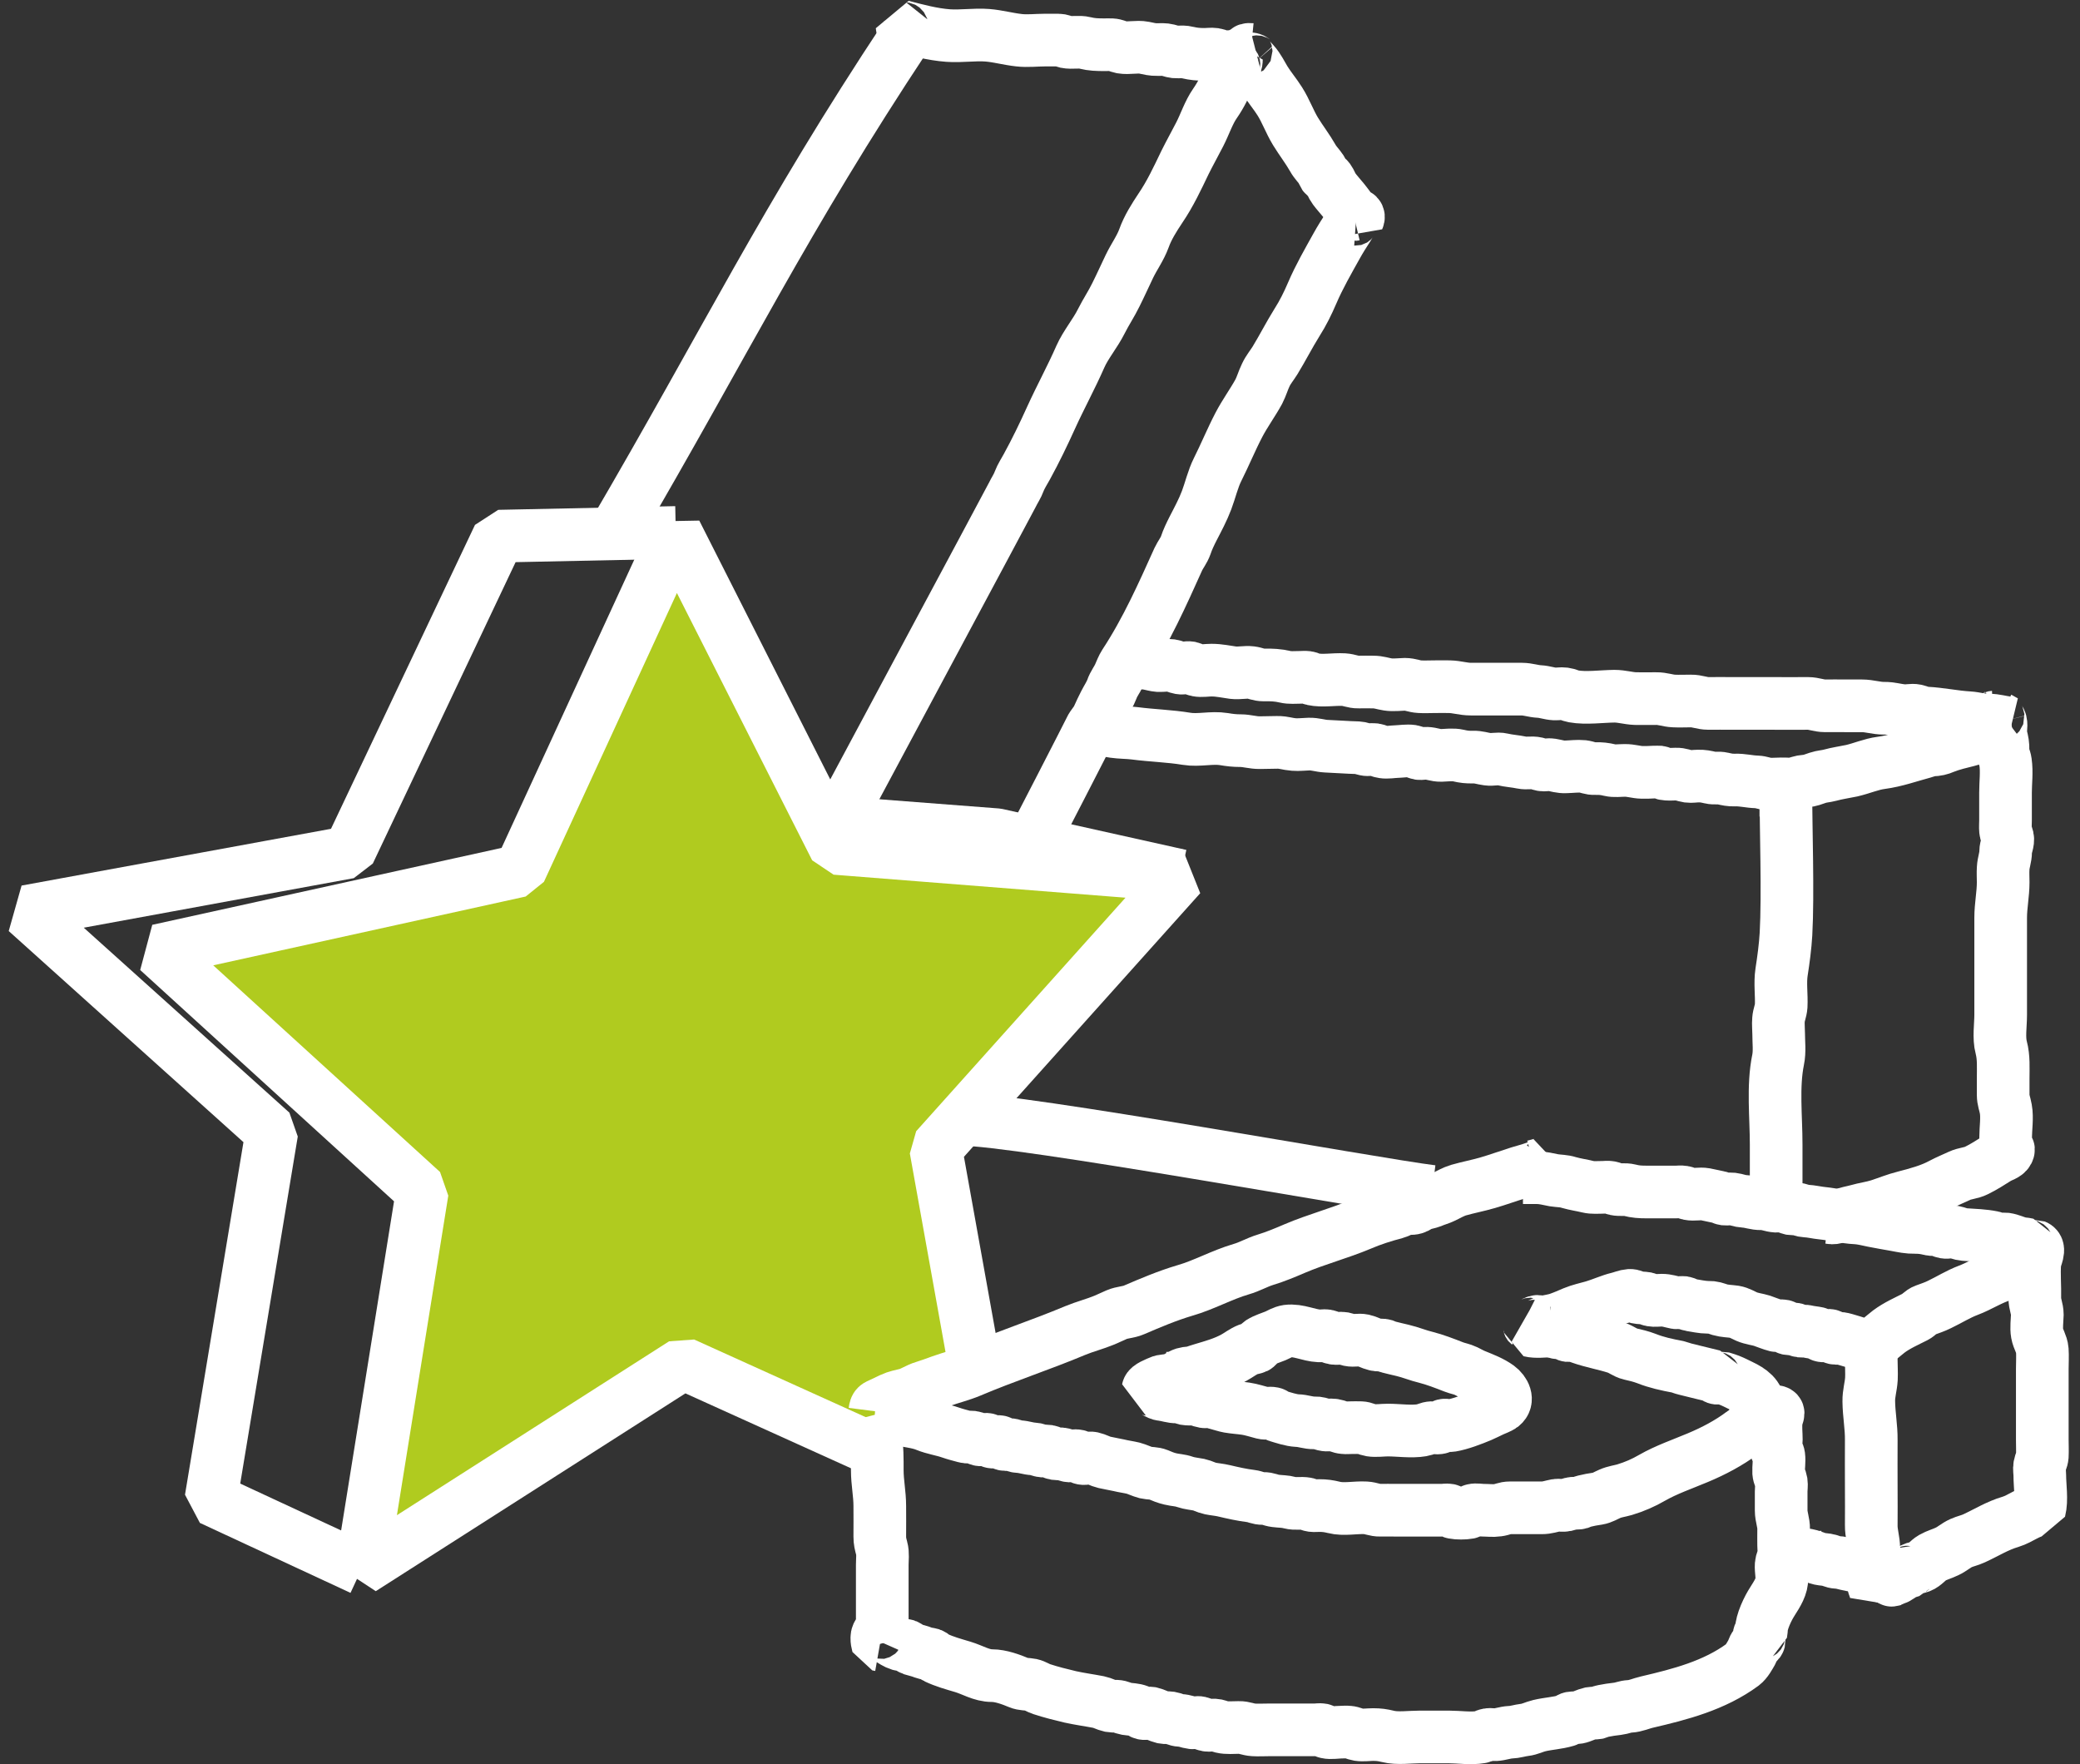 <svg width="79" height="67" viewBox="0 0 79 67" fill="none" xmlns="http://www.w3.org/2000/svg">
<rect x="0" y="0" width="79" height="67" fill="#333333" stroke="none"/>
<path d="M33.309 55.111L25.951 51.782L13.734 59.586L16.039 45.248L5.998 36.099L19.751 33.071L25.667 20.222L31.739 32.221L44.841 33.254L35.541 43.629L37.044 51.992" fill="#B0CB1F"/>
<path d="M33.309 55.111L25.951 51.782L13.734 59.586L16.039 45.248L5.998 36.099L19.751 33.071L25.667 20.222L31.739 32.221L44.841 33.254L35.541 43.629L37.044 51.992" stroke="white" stroke-width="2" stroke-miterlimit="10" stroke-linejoin="bevel"/>
<path d="M13.734 59.586L8.013 56.929L10.323 42.999L1 34.615L13.256 32.367L18.944 20.362L25.667 20.222" stroke="white" stroke-width="2" stroke-miterlimit="10" stroke-linejoin="bevel"/>
<path d="M31.216 31.189L37.862 31.7L44.841 33.254" stroke="white" stroke-width="2" stroke-miterlimit="10" stroke-linejoin="bevel"/>
<path d="M34.433 1.339C29.775 8.363 27.627 12.87 23.296 20.271" stroke="white" stroke-width="2" stroke-miterlimit="10" stroke-linejoin="bevel"/>
<path d="M34.433 1.161C34.428 1.14 34.422 1.113 34.417 1.091C34.333 1.091 34.266 1.07 34.261 1C34.801 1.14 35.413 1.307 36.008 1.35C36.504 1.387 37.01 1.301 37.5 1.339C37.901 1.371 38.301 1.484 38.702 1.527C39.019 1.565 39.376 1.522 39.698 1.522C39.86 1.522 40.027 1.522 40.188 1.522C40.327 1.522 40.383 1.57 40.483 1.592C40.717 1.64 40.973 1.57 41.207 1.629C41.463 1.694 41.68 1.699 41.947 1.699C42.036 1.699 42.136 1.694 42.225 1.699C42.37 1.705 42.459 1.769 42.598 1.796C42.877 1.844 43.177 1.758 43.455 1.812C43.645 1.85 43.767 1.887 43.967 1.882C44.101 1.882 44.229 1.871 44.357 1.904C44.502 1.941 44.569 1.979 44.73 1.973C44.858 1.968 44.98 1.963 45.103 1.995C45.331 2.049 45.509 2.065 45.754 2.065C45.871 2.065 46.01 2.043 46.127 2.06C46.266 2.081 46.355 2.151 46.5 2.156C46.622 2.162 46.75 2.135 46.873 2.151C47.001 2.167 47.034 2.221 47.145 2.248C47.262 2.275 47.407 2.21 47.524 2.237C47.641 2.264 47.652 2.371 47.797 2.334" stroke="white" stroke-width="2" stroke-miterlimit="10" stroke-linejoin="bevel"/>
<path d="M47.513 1.877C47.079 1.834 47.546 2.296 47.63 2.393C47.797 2.576 47.919 2.834 48.047 3.044C48.22 3.323 48.437 3.576 48.609 3.851C48.837 4.211 48.982 4.625 49.205 4.991C49.416 5.335 49.667 5.658 49.862 6.002C49.956 6.174 50.084 6.287 50.19 6.448C50.218 6.507 50.251 6.572 50.273 6.631C50.329 6.706 50.407 6.723 50.463 6.803C50.546 6.916 50.58 7.051 50.669 7.169C50.786 7.325 50.919 7.47 51.042 7.621C51.225 7.847 51.381 8.094 51.581 8.304C51.626 8.202 51.565 8.116 51.409 8.153" stroke="white" stroke-width="2" stroke-miterlimit="10" stroke-linejoin="bevel"/>
<path d="M51.504 8.331C51.348 8.32 51.275 8.514 51.209 8.616C51.053 8.858 50.908 9.084 50.769 9.336C50.446 9.917 50.101 10.514 49.839 11.127C49.667 11.525 49.494 11.88 49.261 12.246C48.966 12.719 48.715 13.214 48.426 13.688C48.309 13.876 48.17 14.037 48.075 14.242C47.975 14.446 47.914 14.672 47.808 14.876C47.574 15.301 47.285 15.694 47.057 16.129C46.762 16.694 46.528 17.27 46.244 17.834C46.066 18.189 45.971 18.614 45.827 18.996C45.687 19.367 45.498 19.717 45.315 20.072C45.209 20.281 45.109 20.486 45.036 20.706C44.964 20.911 44.841 21.05 44.752 21.239C44.151 22.573 43.539 23.949 42.715 25.203C42.626 25.342 42.576 25.482 42.509 25.633C42.426 25.821 42.298 25.972 42.231 26.171C42.159 26.364 42.042 26.531 41.953 26.709C41.864 26.886 41.78 27.058 41.697 27.246C41.624 27.413 41.485 27.537 41.413 27.693C41.335 27.865 39.298 31.823 39.198 31.995" stroke="white" stroke-width="2" stroke-miterlimit="10" stroke-linejoin="bevel"/>
<path d="M46.956 2.592C46.839 2.501 46.834 2.339 46.962 2.264C46.962 2.479 46.784 2.689 46.7 2.877C46.533 3.264 46.389 3.576 46.144 3.931C45.904 4.275 45.76 4.727 45.565 5.104C45.381 5.464 45.181 5.819 45.003 6.179C44.719 6.771 44.446 7.357 44.073 7.906C43.834 8.266 43.594 8.643 43.45 9.046C43.311 9.428 43.071 9.751 42.893 10.122C42.726 10.471 42.559 10.842 42.381 11.197C42.214 11.541 42.003 11.853 41.83 12.198C41.596 12.666 41.24 13.08 41.034 13.542C40.695 14.317 40.277 15.08 39.927 15.85C39.637 16.49 39.337 17.113 38.997 17.732C38.903 17.904 38.78 18.092 38.713 18.27C38.641 18.469 38.535 18.614 38.441 18.808C38.263 19.157 32.001 30.834 31.823 31.178" stroke="white" stroke-width="2" stroke-miterlimit="10" stroke-linejoin="bevel"/>
<path d="M33.226 53.595C33.253 53.385 33.298 53.391 33.482 53.304C33.604 53.245 33.727 53.186 33.855 53.127C34.049 53.035 34.227 53.009 34.433 52.955C34.65 52.896 34.862 52.745 35.084 52.681C35.313 52.611 35.513 52.535 35.736 52.455C36.109 52.32 36.493 52.229 36.854 52.078C38.157 51.524 39.504 51.089 40.84 50.529C41.201 50.379 41.591 50.282 41.953 50.131C42.108 50.067 42.259 49.991 42.409 49.927C42.62 49.835 42.854 49.841 43.066 49.749C43.678 49.486 44.335 49.206 45.008 49.007C45.721 48.803 46.405 48.416 47.14 48.2C47.463 48.109 47.735 47.942 48.069 47.84C48.442 47.727 48.826 47.566 49.177 47.415C49.995 47.066 50.869 46.84 51.687 46.495C52.11 46.313 52.555 46.173 53.006 46.054C53.129 46.022 53.24 45.941 53.357 45.915C53.479 45.882 53.602 45.915 53.724 45.877C53.824 45.85 53.908 45.769 54.002 45.737C54.125 45.694 54.258 45.678 54.381 45.63C54.537 45.56 54.687 45.527 54.837 45.452C55.004 45.371 55.21 45.253 55.394 45.199C55.767 45.092 56.129 45.027 56.513 44.914C56.886 44.807 57.297 44.656 57.693 44.532C57.865 44.478 58.082 44.425 58.271 44.355C58.416 44.301 58.706 44.215 58.794 44.097C58.639 44.199 58.449 44.236 58.271 44.285" stroke="white" stroke-width="2" stroke-miterlimit="10" stroke-linejoin="bevel"/>
<path d="M33.226 53.729C33.27 53.896 33.215 54.391 33.248 54.563C33.326 54.988 33.32 55.402 33.32 55.843C33.32 56.305 33.415 56.725 33.415 57.193C33.415 57.58 33.42 57.967 33.415 58.355C33.415 58.532 33.443 58.634 33.487 58.801C33.543 59 33.509 59.226 33.509 59.43C33.509 59.758 33.509 60.086 33.509 60.414C33.509 60.742 33.509 61.071 33.509 61.399C33.509 61.549 33.515 61.7 33.509 61.845C33.509 61.937 33.509 62.007 33.532 62.093C33.548 62.157 33.626 62.168 33.599 62.265C33.66 62.168 33.721 62.05 33.693 61.937" stroke="white" stroke-width="2" stroke-miterlimit="10" stroke-linejoin="bevel"/>
<path d="M57.904 44.726C57.882 44.726 57.865 44.726 57.843 44.726C58.015 44.726 58.193 44.726 58.366 44.726C58.611 44.726 58.783 44.78 59.017 44.823C59.223 44.855 59.385 44.844 59.59 44.909C59.83 44.979 60.075 45.011 60.314 45.07C60.492 45.113 60.687 45.092 60.87 45.092C60.96 45.092 61.065 45.075 61.149 45.092C61.238 45.102 61.288 45.151 61.355 45.161C61.533 45.199 61.717 45.156 61.889 45.199C62.117 45.258 62.295 45.269 62.54 45.269C62.913 45.269 63.281 45.269 63.653 45.269C63.742 45.269 63.848 45.253 63.932 45.269C64.021 45.28 64.071 45.328 64.138 45.339C64.344 45.382 64.561 45.318 64.766 45.355C64.945 45.387 65.123 45.436 65.301 45.468C65.362 45.479 65.418 45.527 65.507 45.538C65.601 45.549 65.696 45.522 65.791 45.533C65.969 45.554 66.063 45.613 66.253 45.624C66.481 45.635 66.659 45.721 66.904 45.715C67.11 45.71 67.26 45.796 67.46 45.807C67.549 45.812 67.65 45.785 67.739 45.802C67.844 45.818 67.911 45.882 68.017 45.904C68.117 45.92 68.195 45.893 68.295 45.92C68.406 45.947 68.457 45.984 68.573 45.99C68.807 46.001 68.996 46.054 69.225 46.076C69.648 46.119 70.065 46.232 70.499 46.253C70.711 46.264 70.933 46.323 71.145 46.366C71.429 46.42 71.718 46.474 72.002 46.522C72.264 46.571 72.475 46.619 72.748 46.614C72.959 46.614 73.104 46.635 73.304 46.684C73.404 46.711 73.483 46.684 73.583 46.7C73.688 46.716 73.755 46.78 73.861 46.797C73.978 46.818 74.1 46.77 74.212 46.786C74.356 46.813 74.457 46.872 74.601 46.883C74.98 46.91 75.33 46.915 75.692 46.99C75.753 47.001 75.809 47.049 75.898 47.06C75.987 47.071 76.087 47.044 76.182 47.055C76.377 47.082 76.538 47.173 76.733 47.216C76.822 47.238 76.9 47.232 76.989 47.254C77.011 47.297 77.044 47.324 77.095 47.329C77.161 47.329 77.228 47.324 77.295 47.318C77.523 47.41 77.3 47.77 77.284 47.953C77.25 48.399 77.295 48.851 77.284 49.297C77.278 49.523 77.379 49.696 77.379 49.927C77.373 50.153 77.334 50.427 77.373 50.642C77.412 50.863 77.551 51.045 77.568 51.271C77.584 51.508 77.568 51.75 77.568 51.987C77.568 52.885 77.568 53.778 77.568 54.676C77.568 54.886 77.579 55.095 77.568 55.305C77.557 55.445 77.49 55.531 77.468 55.665C77.445 55.773 77.473 55.913 77.473 56.026C77.473 56.434 77.562 56.962 77.462 57.354C77.056 57.386 76.749 57.677 76.36 57.795C75.848 57.946 75.453 58.204 74.969 58.425C74.807 58.5 74.64 58.532 74.484 58.602C74.29 58.688 74.139 58.833 73.95 58.919C73.761 59.011 73.566 59.059 73.388 59.161C73.226 59.253 73.109 59.43 72.926 59.5C72.826 59.538 72.737 59.538 72.642 59.586C72.597 59.613 72.564 59.645 72.531 59.683C72.475 59.705 72.419 59.71 72.364 59.699C72.275 59.748 72.241 59.801 72.158 59.861C72.136 59.877 71.946 59.99 71.924 59.995C71.763 60.043 71.896 59.99 71.74 59.941C71.657 59.914 71.551 59.882 71.457 59.855C71.24 59.791 71.017 59.597 70.789 59.532C70.577 59.473 70.355 59.457 70.138 59.403C69.993 59.371 69.92 59.339 69.765 59.334C69.62 59.328 69.531 59.258 69.392 59.237C69.247 59.215 69.163 59.221 69.019 59.172C68.902 59.135 68.768 59.075 68.646 59.054C68.418 59.022 68.156 59.022 67.933 58.957C67.961 58.855 68.039 58.801 68.089 58.71C68.195 58.521 68.184 58.376 68.178 58.166" stroke="white" stroke-width="2" stroke-miterlimit="10" stroke-linejoin="bevel"/>
<path d="M33.415 62.474C33.387 62.469 33.365 62.464 33.337 62.458C33.304 62.345 33.254 62.039 33.409 62.012C33.498 61.996 33.688 62.179 33.755 62.227C33.877 62.308 34.038 62.415 34.172 62.453C34.255 62.48 34.328 62.464 34.411 62.49C34.478 62.512 34.573 62.609 34.639 62.63C34.795 62.679 34.923 62.7 35.079 62.765C35.179 62.802 35.274 62.802 35.363 62.829C35.446 62.856 35.458 62.91 35.541 62.948C35.881 63.109 36.203 63.195 36.565 63.303C36.944 63.416 37.278 63.636 37.678 63.636C38.007 63.636 38.402 63.781 38.697 63.905C38.847 63.969 39.003 63.953 39.17 63.986C39.298 64.013 39.437 64.109 39.559 64.147C39.938 64.271 40.266 64.351 40.65 64.443C41.012 64.523 41.38 64.572 41.741 64.642C41.853 64.663 42.042 64.76 42.153 64.782C42.248 64.798 42.315 64.798 42.409 64.798C42.554 64.803 42.643 64.873 42.776 64.895C42.938 64.921 43.094 64.916 43.244 64.975C43.311 65.008 43.35 65.056 43.422 65.072C43.517 65.094 43.617 65.045 43.712 65.061C43.862 65.094 44.012 65.185 44.173 65.223C44.274 65.244 44.352 65.223 44.452 65.239C44.591 65.26 44.68 65.33 44.825 65.336C45.014 65.341 45.108 65.406 45.287 65.427C45.376 65.438 45.476 65.4 45.565 65.422C45.665 65.443 45.737 65.502 45.843 65.519C45.932 65.535 46.032 65.508 46.121 65.513C46.238 65.519 46.288 65.556 46.4 65.583C46.6 65.632 46.84 65.605 47.051 65.605C47.257 65.599 47.407 65.685 47.608 65.696C47.791 65.707 47.98 65.696 48.164 65.696C48.565 65.696 48.966 65.696 49.372 65.696C49.556 65.696 49.745 65.696 49.928 65.696C50.012 65.696 50.134 65.674 50.212 65.691C50.296 65.712 50.301 65.771 50.385 65.787C50.546 65.825 50.78 65.782 50.947 65.782C51.036 65.782 51.136 65.771 51.225 65.782C51.37 65.793 51.459 65.857 51.598 65.879C51.771 65.906 51.982 65.874 52.155 65.874C52.372 65.874 52.511 65.895 52.711 65.943C53.073 66.035 53.541 65.965 53.919 65.965C54.292 65.965 54.659 65.965 55.032 65.965C55.411 65.965 55.867 66.035 56.24 65.97C56.346 65.954 56.413 65.89 56.518 65.874C56.607 65.857 56.708 65.884 56.797 65.879C56.991 65.868 57.153 65.798 57.353 65.787C57.542 65.782 57.721 65.718 57.91 65.696C58.105 65.674 58.266 65.583 58.466 65.535C58.806 65.454 59.145 65.443 59.49 65.341C59.568 65.32 59.585 65.26 59.669 65.244C59.752 65.228 59.847 65.244 59.93 65.228C60.075 65.201 60.258 65.099 60.409 65.067C60.492 65.051 60.587 65.067 60.67 65.051C60.715 65.04 60.809 64.991 60.876 64.981C61.066 64.943 61.244 64.916 61.438 64.895C61.617 64.873 61.706 64.814 61.9 64.803C62.123 64.792 62.334 64.69 62.546 64.642C63.815 64.346 65.112 64.013 66.192 63.217C66.336 63.109 66.453 62.889 66.537 62.743C66.576 62.673 66.603 62.555 66.653 62.496C66.715 62.415 66.793 62.399 66.82 62.302C66.815 62.238 66.815 62.179 66.809 62.114C66.815 62.066 66.843 62.028 66.887 62.006C66.909 61.894 66.898 61.781 66.932 61.668C66.987 61.458 67.088 61.227 67.188 61.038C67.349 60.737 67.577 60.468 67.655 60.145C67.711 59.925 67.633 59.651 67.65 59.425C67.661 59.285 67.722 59.199 67.75 59.065C67.772 58.957 67.744 58.817 67.744 58.704C67.744 58.494 67.739 58.285 67.744 58.075C67.75 57.822 67.65 57.618 67.65 57.36C67.65 57.123 67.65 56.881 67.65 56.644C67.65 56.531 67.672 56.392 67.655 56.284C67.633 56.149 67.566 56.063 67.555 55.923C67.544 55.719 67.588 55.499 67.561 55.294C67.544 55.171 67.488 55.144 67.46 55.031C67.433 54.929 67.466 54.773 67.466 54.67C67.466 54.439 67.433 54.181 67.466 53.95C67.499 53.686 67.677 53.595 67.282 53.595" stroke="white" stroke-width="2" stroke-miterlimit="10" stroke-linejoin="bevel"/>
<path d="M33.226 53.729C33.398 53.74 33.431 53.67 33.599 53.708C33.766 53.751 33.905 53.826 34.055 53.869C34.417 53.977 34.828 53.987 35.174 54.133C35.463 54.251 35.803 54.299 36.097 54.402C36.281 54.466 36.47 54.514 36.654 54.563C36.754 54.59 36.832 54.568 36.932 54.579C37.06 54.595 37.088 54.649 37.205 54.676C37.294 54.697 37.4 54.644 37.495 54.665C37.578 54.687 37.584 54.746 37.673 54.762C37.762 54.783 37.867 54.73 37.962 54.751C38.045 54.773 38.051 54.832 38.135 54.853C38.229 54.875 38.318 54.843 38.418 54.87C38.53 54.896 38.574 54.934 38.697 54.939C38.914 54.95 39.036 55.015 39.253 55.025C39.376 55.031 39.42 55.069 39.532 55.095C39.632 55.122 39.71 55.095 39.81 55.111C39.916 55.128 39.982 55.192 40.088 55.208C40.188 55.224 40.266 55.198 40.366 55.224C40.478 55.251 40.528 55.289 40.645 55.294C40.728 55.3 40.845 55.267 40.928 55.289C41.012 55.31 41.023 55.37 41.107 55.386C41.224 55.413 41.368 55.348 41.485 55.375C41.635 55.407 41.786 55.499 41.947 55.536C42.131 55.579 42.314 55.606 42.504 55.649C42.676 55.692 42.86 55.714 43.038 55.757C43.183 55.794 43.366 55.886 43.517 55.924C43.678 55.961 43.834 55.94 43.99 56.004C44.14 56.069 44.285 56.128 44.452 56.166C44.646 56.214 44.813 56.209 45.008 56.279C45.181 56.338 45.353 56.349 45.542 56.386C45.654 56.408 45.843 56.505 45.954 56.526C46.138 56.564 46.311 56.574 46.489 56.617C46.834 56.698 47.162 56.773 47.513 56.816C47.691 56.838 47.78 56.913 47.975 56.908C48.169 56.903 48.259 56.978 48.437 56.999C48.643 57.026 48.798 57.015 48.993 57.069C49.199 57.123 49.416 57.069 49.622 57.107C49.683 57.118 49.739 57.166 49.828 57.177C49.917 57.188 50.017 57.177 50.106 57.177C50.318 57.177 50.463 57.198 50.663 57.247C51.036 57.343 51.481 57.241 51.871 57.263C52.071 57.274 52.221 57.36 52.427 57.354C52.611 57.349 52.8 57.354 52.984 57.354C53.385 57.354 53.791 57.354 54.192 57.354C54.375 57.354 54.565 57.354 54.748 57.354C54.832 57.354 54.954 57.333 55.032 57.349C55.116 57.37 55.121 57.43 55.21 57.446C55.333 57.473 55.65 57.473 55.778 57.446C55.861 57.424 55.867 57.365 55.95 57.349C56.056 57.322 56.218 57.354 56.329 57.354C56.507 57.354 56.713 57.381 56.886 57.354C57.064 57.333 57.153 57.263 57.347 57.263C57.748 57.268 58.154 57.258 58.555 57.263C58.772 57.263 58.906 57.204 59.112 57.166C59.201 57.15 59.301 57.177 59.39 57.171C59.513 57.166 59.557 57.128 59.668 57.102C59.774 57.075 59.846 57.096 59.947 57.085C60.047 57.075 60.075 57.032 60.153 57.015C60.353 56.967 60.492 56.94 60.687 56.913C60.854 56.886 61.004 56.789 61.143 56.73C61.321 56.65 61.522 56.628 61.705 56.574C62.078 56.462 62.423 56.311 62.746 56.123C63.281 55.816 63.909 55.601 64.483 55.359C65.078 55.111 65.679 54.794 66.175 54.418C66.236 54.369 66.297 54.375 66.364 54.316C66.475 54.219 66.525 54.068 66.592 53.944C66.709 53.745 66.804 53.654 66.804 53.412C66.804 53.014 66.481 52.793 66.13 52.627C65.985 52.557 65.841 52.481 65.69 52.422C65.635 52.401 65.479 52.347 65.418 52.331C65.351 52.336 65.29 52.336 65.223 52.342C65.173 52.336 65.134 52.309 65.112 52.266C64.872 52.213 64.627 52.143 64.388 52.089C64.266 52.062 64.138 52.03 64.015 51.997C63.92 51.976 63.787 51.922 63.715 51.906C63.314 51.831 62.913 51.745 62.535 51.594C62.323 51.513 62.117 51.465 61.906 51.417C61.739 51.379 61.566 51.239 61.399 51.185C60.954 51.04 60.47 50.959 60.03 50.803C59.958 50.782 59.835 50.728 59.757 50.712C59.691 50.717 59.629 50.717 59.563 50.723C59.513 50.717 59.479 50.691 59.457 50.648C59.346 50.626 59.24 50.626 59.129 50.61C59.05 50.594 58.95 50.535 58.845 50.529C58.817 50.416 58.834 50.303 58.828 50.185" stroke="white" stroke-width="2" stroke-miterlimit="10" stroke-linejoin="bevel"/>
<path d="M44.357 52.342C44.335 52.342 44.318 52.342 44.296 52.342C44.786 52.347 45.197 52.143 45.654 52.008C46.066 51.885 46.478 51.772 46.862 51.562C47.051 51.46 47.212 51.325 47.418 51.245C47.502 51.212 47.624 51.201 47.702 51.164C47.78 51.121 47.797 51.029 47.875 50.976C48.036 50.873 48.27 50.803 48.442 50.733C48.604 50.664 48.721 50.578 48.899 50.551C49.31 50.497 49.711 50.717 50.106 50.733C50.196 50.739 50.296 50.712 50.385 50.728C50.49 50.744 50.557 50.809 50.663 50.825C50.746 50.841 50.858 50.825 50.941 50.82C51.08 50.82 51.136 50.868 51.242 50.889C51.414 50.927 51.615 50.868 51.782 50.906C51.932 50.938 52.082 51.029 52.244 51.067C52.344 51.094 52.422 51.072 52.522 51.083C52.622 51.094 52.65 51.137 52.728 51.153C52.923 51.201 53.067 51.239 53.262 51.282C53.585 51.357 53.852 51.476 54.169 51.551C54.492 51.632 54.882 51.782 55.21 51.911C55.377 51.976 55.522 51.992 55.678 52.067C55.8 52.127 55.917 52.196 56.045 52.245C56.346 52.368 56.646 52.481 56.908 52.67C57.136 52.837 57.314 53.175 57.047 53.39C56.963 53.455 56.774 53.52 56.674 53.568C56.529 53.638 56.385 53.708 56.24 53.772C55.917 53.907 55.472 54.079 55.121 54.138C55.032 54.154 54.926 54.106 54.837 54.127C54.754 54.149 54.748 54.208 54.665 54.224C54.581 54.246 54.47 54.213 54.381 54.219C54.236 54.224 54.147 54.294 54.008 54.316C53.607 54.385 53.117 54.31 52.711 54.31C52.505 54.31 52.26 54.348 52.06 54.316C51.921 54.294 51.832 54.224 51.687 54.219C51.565 54.213 51.437 54.219 51.314 54.219C51.225 54.219 51.125 54.23 51.036 54.219C50.891 54.208 50.802 54.143 50.663 54.122C50.535 54.1 50.418 54.138 50.29 54.106C50.145 54.068 50.079 54.031 49.917 54.036C49.683 54.041 49.5 53.955 49.266 53.95C49.038 53.939 48.732 53.837 48.52 53.772C48.442 53.751 48.426 53.692 48.342 53.675C48.22 53.649 48.092 53.692 47.964 53.659C47.752 53.606 47.529 53.53 47.312 53.498C47.095 53.466 46.878 53.455 46.661 53.417C46.539 53.396 46.411 53.347 46.288 53.321C46.177 53.299 46.121 53.251 46.016 53.224C45.927 53.202 45.821 53.251 45.732 53.234C45.593 53.213 45.504 53.143 45.359 53.138C45.236 53.132 45.131 53.143 45.008 53.121C44.908 53.1 44.847 53.046 44.708 53.052C44.496 53.057 44.357 52.987 44.145 52.965C43.945 52.944 43.8 52.777 43.6 52.761C43.622 52.648 43.917 52.541 44.034 52.487C44.19 52.412 44.329 52.444 44.496 52.401C44.647 52.363 44.813 52.218 44.975 52.169C45.197 52.1 45.659 52.175 45.815 51.971" stroke="white" stroke-width="2" stroke-miterlimit="10" stroke-linejoin="bevel"/>
<path d="M58.461 50.19C58.288 50.142 58.227 50.33 58.032 50.271C58.11 50.33 58.099 50.443 58.104 50.535C58.344 50.594 58.65 50.551 58.9 50.545C58.744 50.572 58.316 50.492 58.221 50.362C58.394 50.379 58.533 50.249 58.672 50.206C58.845 50.158 59.028 50.142 59.206 50.077C59.39 50.013 59.585 49.927 59.763 49.851C60.008 49.749 60.247 49.701 60.509 49.626C60.837 49.529 61.16 49.378 61.455 49.308C61.611 49.271 61.744 49.206 61.895 49.195C62.023 49.19 62.062 49.244 62.173 49.271C62.29 49.297 62.407 49.287 62.523 49.308C62.574 49.319 62.651 49.367 62.724 49.378C62.841 49.4 62.986 49.378 63.108 49.378C63.325 49.378 63.459 49.437 63.659 49.475C63.748 49.491 63.848 49.453 63.937 49.464C64.043 49.48 64.11 49.545 64.216 49.561C64.427 49.593 64.65 49.647 64.867 49.647C65.073 49.642 65.15 49.685 65.323 49.739C65.507 49.792 65.696 49.792 65.885 49.819C66.052 49.846 66.203 49.943 66.342 50.002C66.531 50.083 66.748 50.104 66.92 50.158C67.093 50.217 67.282 50.298 67.455 50.341C67.555 50.362 67.644 50.336 67.739 50.357C67.822 50.379 67.828 50.438 67.911 50.459C67.995 50.475 68.089 50.459 68.173 50.475C68.234 50.486 68.284 50.54 68.379 50.551C68.479 50.561 68.557 50.54 68.657 50.567C68.785 50.599 68.907 50.604 69.03 50.631C69.113 50.653 69.124 50.712 69.208 50.728C69.297 50.75 69.403 50.696 69.497 50.717C69.581 50.739 69.586 50.798 69.675 50.819C69.77 50.841 69.859 50.809 69.959 50.836C70.121 50.873 70.304 50.938 70.444 50.975C70.599 51.013 70.822 51.132 70.983 51.088C71.251 51.013 71.518 50.733 71.74 50.567C72.041 50.341 72.419 50.174 72.748 50.007C72.881 49.938 72.959 49.814 73.109 49.76C73.299 49.69 73.482 49.631 73.666 49.539C74.045 49.357 74.373 49.147 74.757 49.002C75.191 48.84 75.625 48.55 76.076 48.421C76.338 48.346 76.577 48.233 76.822 48.109C76.916 48.06 77.005 48.001 77.1 47.953C77.206 47.894 77.39 47.867 77.473 47.775" stroke="white" stroke-width="2" stroke-miterlimit="10" stroke-linejoin="bevel"/>
<path d="M71.262 50.819C71.2 50.787 71.15 50.766 71.095 50.739C71.011 51.002 71.072 51.373 71.072 51.648C71.072 51.884 71.089 52.126 71.078 52.363C71.061 52.659 70.972 52.922 70.978 53.218C70.983 53.718 71.078 54.192 71.072 54.692C71.067 55.294 71.072 55.891 71.072 56.494C71.072 56.972 71.078 57.451 71.072 57.93C71.067 58.231 71.167 58.494 71.167 58.801C71.167 59.038 71.167 59.28 71.167 59.516C71.167 59.748 71.1 60.086 71.189 60.296C71.256 60.221 71.384 59.979 71.351 59.877" stroke="white" stroke-width="2" stroke-miterlimit="10" stroke-linejoin="bevel"/>
<path d="M69.592 46.248C69.57 46.248 69.553 46.248 69.531 46.248C69.687 46.28 69.826 46.189 69.959 46.135C70.149 46.06 70.343 46.033 70.538 45.979C70.816 45.898 71.1 45.866 71.379 45.775C71.696 45.672 72.007 45.543 72.33 45.463C72.809 45.339 73.316 45.205 73.75 44.968C73.972 44.85 74.189 44.764 74.418 44.656C74.635 44.554 74.857 44.559 75.069 44.452C75.353 44.312 75.603 44.15 75.876 43.978C75.976 43.914 76.198 43.86 76.26 43.736C76.332 43.586 76.221 43.634 76.198 43.532C76.176 43.419 76.176 43.311 76.176 43.193C76.176 42.854 76.243 42.446 76.182 42.117C76.148 41.918 76.082 41.789 76.082 41.58C76.082 41.37 76.082 41.16 76.082 40.95C76.082 40.552 76.109 40.16 76.009 39.783C75.909 39.417 75.987 38.928 75.987 38.546C75.987 37.707 75.987 36.863 75.987 36.024C75.987 35.636 75.987 35.244 75.987 34.857C75.987 34.389 76.082 33.969 76.082 33.507C76.082 33.329 76.07 33.152 76.082 32.974C76.093 32.748 76.176 32.566 76.176 32.345C76.176 32.151 76.287 31.985 76.249 31.807C76.226 31.705 76.182 31.651 76.171 31.538C76.159 31.415 76.171 31.285 76.171 31.162C76.171 30.812 76.171 30.457 76.171 30.108C76.171 29.731 76.226 29.317 76.171 28.941C76.148 28.768 76.07 28.682 76.076 28.494C76.082 28.284 76.054 28.15 76.004 27.956C75.954 27.779 76.031 27.585 75.987 27.413C75.954 27.279 75.803 27.225 75.97 27.09C75.887 27.149 75.814 27.23 75.703 27.235" stroke="white" stroke-width="2" stroke-miterlimit="10" stroke-linejoin="bevel"/>
<path d="M43.06 25.181C43.244 25.181 43.433 25.17 43.611 25.203C43.756 25.229 43.856 25.267 44.007 25.278C44.157 25.283 44.329 25.251 44.48 25.273C44.602 25.289 44.697 25.348 44.819 25.369C44.941 25.391 45.075 25.337 45.197 25.358C45.298 25.38 45.37 25.439 45.47 25.455C45.632 25.488 45.843 25.45 46.01 25.45C46.311 25.45 46.55 25.509 46.839 25.547C47.062 25.574 47.296 25.515 47.513 25.541C47.697 25.563 47.791 25.633 47.997 25.633C48.292 25.627 48.537 25.638 48.815 25.703C48.993 25.746 49.188 25.724 49.372 25.724C49.461 25.724 49.567 25.713 49.65 25.724C49.739 25.735 49.789 25.783 49.856 25.794C50.234 25.875 50.652 25.789 51.041 25.81C51.242 25.821 51.392 25.907 51.598 25.902C51.782 25.896 51.971 25.902 52.155 25.902C52.372 25.902 52.505 25.961 52.711 25.993C52.912 26.025 53.157 25.993 53.362 25.988C53.568 25.988 53.719 26.069 53.919 26.079C54.103 26.09 54.292 26.079 54.476 26.079C54.665 26.079 54.86 26.074 55.054 26.079C55.338 26.085 55.572 26.171 55.867 26.171C56.268 26.171 56.669 26.171 57.069 26.171C57.309 26.171 57.553 26.171 57.793 26.171C58.038 26.171 58.233 26.251 58.466 26.262C58.678 26.273 58.839 26.343 59.045 26.354C59.167 26.359 59.295 26.332 59.418 26.348C59.546 26.364 59.641 26.423 59.763 26.445C60.236 26.531 60.837 26.445 61.316 26.44C61.6 26.44 61.834 26.52 62.112 26.531C62.373 26.536 62.641 26.531 62.902 26.531C63.141 26.526 63.342 26.612 63.57 26.622C63.782 26.633 64.004 26.622 64.216 26.622C64.455 26.617 64.644 26.714 64.883 26.714C65.184 26.709 65.49 26.714 65.791 26.714C66.286 26.714 66.781 26.714 67.282 26.714C67.744 26.714 68.206 26.719 68.668 26.714C68.902 26.714 69.08 26.805 69.319 26.805C69.564 26.8 69.815 26.805 70.06 26.805C70.277 26.805 70.494 26.805 70.711 26.805C71.011 26.805 71.251 26.897 71.546 26.897C71.818 26.891 72.03 26.967 72.286 26.988C72.436 27.004 72.609 26.951 72.759 26.983C72.904 27.015 72.987 27.069 73.149 27.08C73.7 27.107 74.223 27.225 74.779 27.257C75.041 27.273 75.264 27.354 75.542 27.349C75.792 27.343 76.009 27.424 76.26 27.445C76.143 27.397 76.026 27.322 75.915 27.262" stroke="white" stroke-width="2" stroke-miterlimit="10" stroke-linejoin="bevel"/>
<path d="M41.719 27.703C41.942 27.698 42.086 27.757 42.298 27.784C42.559 27.822 42.827 27.816 43.094 27.849C43.751 27.935 44.424 27.951 45.07 28.058C45.532 28.134 46.021 27.994 46.483 28.069C46.711 28.107 46.884 28.128 47.112 28.128C47.368 28.128 47.591 28.209 47.858 28.204C48.075 28.198 48.292 28.198 48.509 28.193C48.743 28.188 48.91 28.258 49.138 28.274C49.322 28.29 49.528 28.263 49.717 28.258C49.956 28.252 50.14 28.327 50.368 28.338C50.78 28.354 51.164 28.387 51.576 28.397C51.693 28.403 51.743 28.44 51.854 28.462C51.977 28.489 52.082 28.451 52.205 28.467C52.322 28.483 52.405 28.543 52.528 28.559C52.684 28.585 52.884 28.548 53.045 28.543C53.223 28.537 53.446 28.5 53.624 28.526C53.73 28.543 53.802 28.602 53.902 28.618C53.991 28.629 54.092 28.602 54.181 28.607C54.381 28.612 54.531 28.693 54.737 28.688C54.949 28.682 55.182 28.645 55.388 28.693C55.589 28.741 55.733 28.758 55.945 28.752C56.162 28.747 56.296 28.806 56.502 28.833C56.685 28.86 56.874 28.795 57.058 28.838C57.309 28.898 57.553 28.908 57.804 28.962C57.988 29 58.177 28.946 58.361 28.989C58.472 29.016 58.522 29.053 58.639 29.053C58.728 29.053 58.828 29.027 58.917 29.043C59.123 29.075 59.257 29.134 59.474 29.123C59.685 29.118 59.919 29.086 60.125 29.107C60.303 29.129 60.392 29.199 60.587 29.188C60.798 29.183 60.943 29.199 61.143 29.247C61.322 29.29 61.516 29.258 61.7 29.258C61.95 29.253 62.134 29.328 62.373 29.333C62.518 29.338 62.668 29.328 62.813 29.322C62.874 29.322 62.935 29.322 63.002 29.317C63.091 29.328 63.147 29.371 63.208 29.387C63.353 29.414 63.503 29.403 63.654 29.398C63.843 29.392 63.943 29.457 64.121 29.484C64.232 29.5 64.377 29.473 64.494 29.473C64.683 29.468 64.789 29.494 64.961 29.532C65.117 29.57 65.268 29.527 65.423 29.564C65.596 29.602 65.702 29.629 65.891 29.624C66.186 29.613 66.436 29.688 66.726 29.694C66.893 29.699 67.026 29.769 67.193 29.779C67.344 29.785 67.505 29.769 67.655 29.769C67.8 29.763 67.978 29.79 68.117 29.763C68.29 29.731 68.395 29.672 68.579 29.661C68.741 29.651 68.885 29.591 69.041 29.538C69.203 29.484 69.342 29.484 69.503 29.441C69.776 29.365 70.054 29.328 70.332 29.269C70.705 29.183 71.073 29.021 71.44 28.973C72.008 28.898 72.52 28.709 73.082 28.559C73.188 28.532 73.238 28.489 73.382 28.483C73.561 28.478 73.683 28.451 73.844 28.381C74.134 28.263 74.468 28.188 74.768 28.112C74.902 28.08 75.013 28.021 75.13 27.989C75.197 27.989 75.258 27.994 75.325 27.994C75.408 27.972 75.414 27.913 75.497 27.892C75.559 27.892 75.625 27.892 75.687 27.892C75.803 27.886 75.854 27.843 75.965 27.816C76.11 27.779 76.282 27.72 76.427 27.698" stroke="white" stroke-width="2" stroke-miterlimit="10" stroke-linejoin="bevel"/>
<path d="M67.828 31.011C67.828 30.957 67.828 29.984 67.828 29.936C67.828 31.468 67.917 33.948 67.833 35.475C67.805 35.949 67.739 36.443 67.666 36.911C67.6 37.342 67.672 37.782 67.65 38.213C67.638 38.39 67.561 38.541 67.549 38.718C67.533 38.896 67.555 39.084 67.555 39.261C67.555 39.584 67.6 39.934 67.533 40.251C67.327 41.262 67.46 42.413 67.46 43.457C67.46 44.172 67.46 44.887 67.46 45.597C67.46 45.366 67.46 45.135 67.46 44.909" stroke="white" stroke-width="2" stroke-miterlimit="10" stroke-linejoin="bevel"/>
<path d="M36.486 42.511C38.679 42.5 52.215 44.985 54.397 45.248" stroke="white" stroke-width="2" stroke-miterlimit="10" stroke-linejoin="bevel"/>
</svg>
